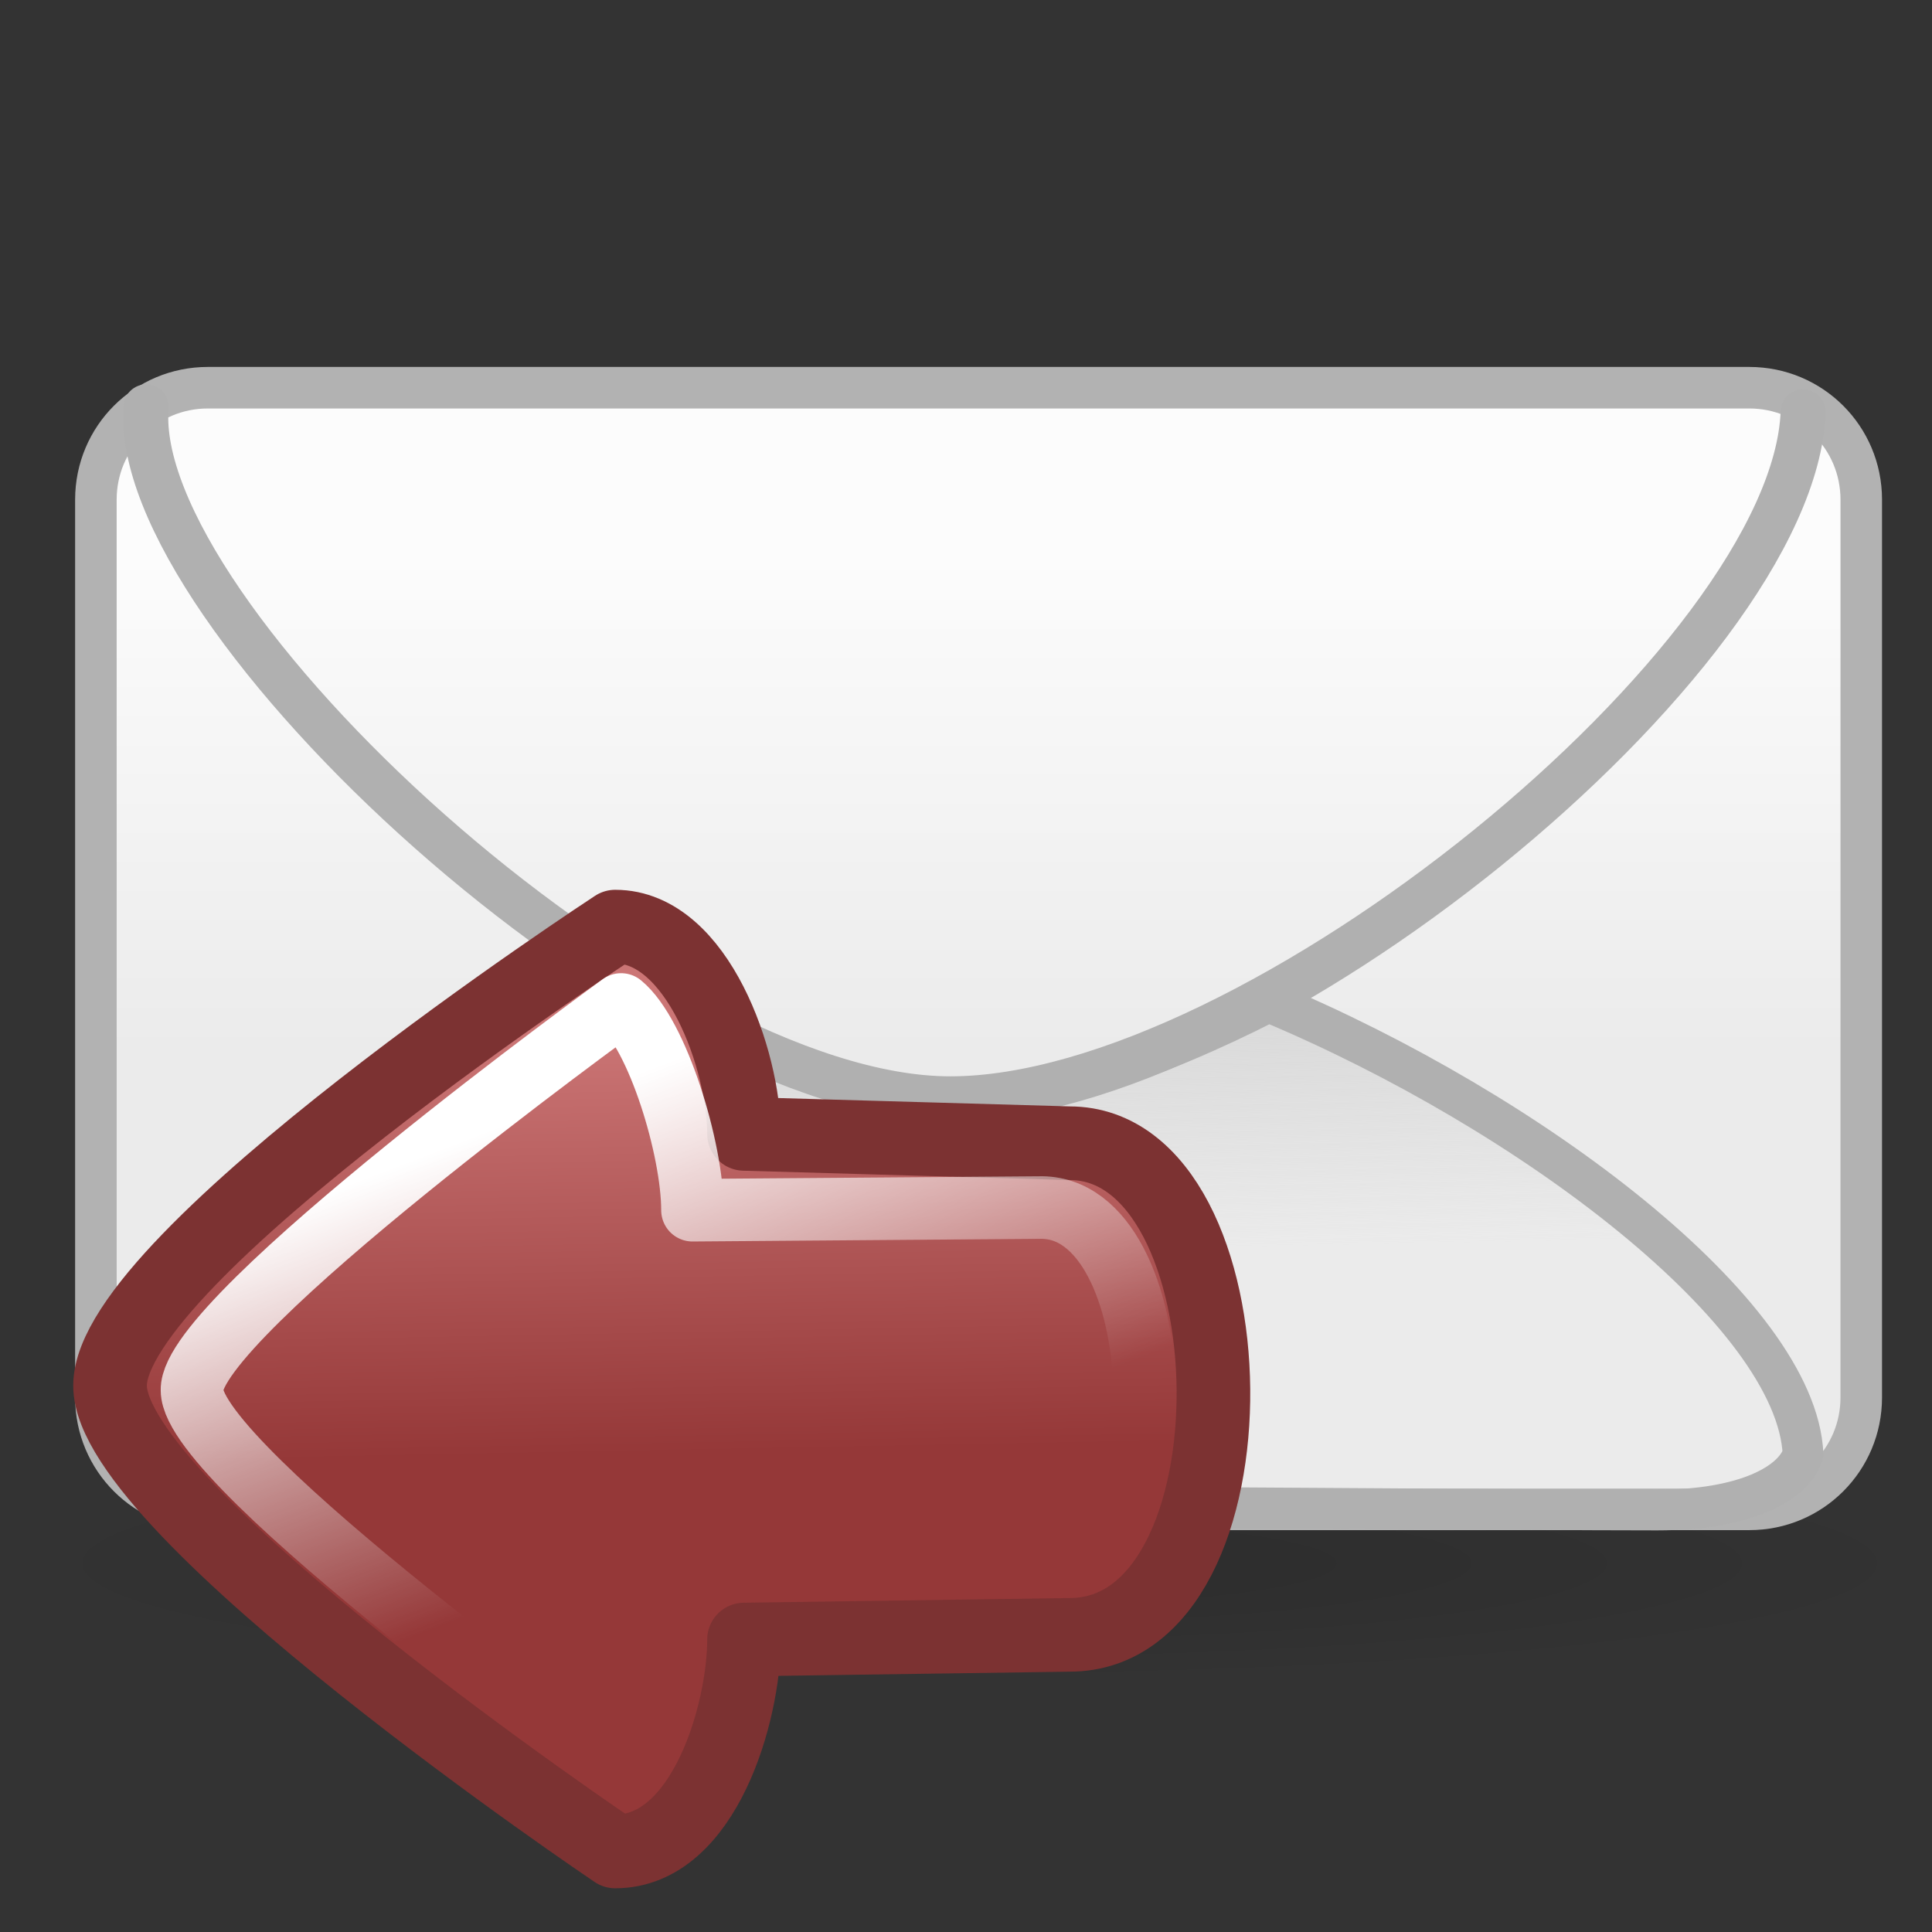 <?xml version="1.0" encoding="UTF-8" standalone="no"?>
<!-- Created with Inkscape (http://www.inkscape.org/) -->
<svg
   xmlns:dc="http://purl.org/dc/elements/1.1/"
   xmlns:cc="http://web.resource.org/cc/"
   xmlns:rdf="http://www.w3.org/1999/02/22-rdf-syntax-ns#"
   xmlns:svg="http://www.w3.org/2000/svg"
   xmlns="http://www.w3.org/2000/svg"
   xmlns:xlink="http://www.w3.org/1999/xlink"
   xmlns:sodipodi="http://inkscape.sourceforge.net/DTD/sodipodi-0.dtd"
   xmlns:inkscape="http://www.inkscape.org/namespaces/inkscape"
   width="128px"
   height="128px"
   id="svg2"
   sodipodi:version="0.32"
   inkscape:version="0.42.2"
   sodipodi:docbase="/home/silvestre/Desktop/Nuovo!/scalable/stock"
   sodipodi:docname="stock_mail-reply.svg">
  <rect width="100%" height="100%" fill="#333333" stroke="none"/>
  <defs
     id="defs4">
    <linearGradient
       id="linearGradient2078">
      <stop
         style="stop-color:#000000;stop-opacity:0.14;"
         offset="0"
         id="stop2080" />
      <stop
         style="stop-color:#000000;stop-opacity:0;"
         offset="1"
         id="stop2082" />
    </linearGradient>
    <linearGradient
       inkscape:collect="always"
       id="linearGradient2056">
      <stop
         style="stop-color:#fcfcfc;stop-opacity:1"
         offset="0"
         id="stop2058" />
      <stop
         style="stop-color:#ebebeb;stop-opacity:1"
         offset="1"
         id="stop2060" />
    </linearGradient>
    <linearGradient
       inkscape:collect="always"
       id="linearGradient2048">
      <stop
         style="stop-color:#d6d6d6;stop-opacity:1;"
         offset="0"
         id="stop2050" />
      <stop
         style="stop-color:#d6d6d6;stop-opacity:0;"
         offset="1"
         id="stop2052" />
    </linearGradient>
    <radialGradient
       inkscape:collect="always"
       xlink:href="#linearGradient2078"
       id="radialGradient2206"
       gradientUnits="userSpaceOnUse"
       gradientTransform="matrix(0.936,0,0,0.114,3.196,102.191)"
       cx="64.894"
       cy="114.826"
       fx="64.894"
       fy="114.826"
       r="68.309" />
    <linearGradient
       inkscape:collect="always"
       xlink:href="#linearGradient2056"
       id="linearGradient2208"
       gradientUnits="userSpaceOnUse"
       gradientTransform="matrix(1,0,0,0.841,0,3.101)"
       x1="77.092"
       y1="34.316"
       x2="77.092"
       y2="73.353" />
    <linearGradient
       inkscape:collect="always"
       xlink:href="#linearGradient2048"
       id="linearGradient2210"
       gradientUnits="userSpaceOnUse"
       gradientTransform="matrix(1,0,0,0.841,0,3.101)"
       x1="53.184"
       y1="67.905"
       x2="53.672"
       y2="89.399" />
    <linearGradient
       gradientUnits="userSpaceOnUse"
       y2="34.562"
       x2="26.11"
       y1="27.177"
       x1="9.544"
       id="linearGradient1317"
       xlink:href="#linearGradient1311"
       inkscape:collect="always" />
    <linearGradient
       inkscape:collect="always"
       xlink:href="#linearGradient3031"
       id="linearGradient2819"
       x1="10.648"
       y1="18.809"
       x2="23.011"
       y2="30.712"
       gradientUnits="userSpaceOnUse" />
    <linearGradient
       id="linearGradient3031">
      <stop
         id="stop3033"
         offset="0"
         style="stop-color:#cb7575;stop-opacity:1" />
      <stop
         id="stop3035"
         offset="1"
         style="stop-color:#953838;stop-opacity:1" />
    </linearGradient>
    <linearGradient
       id="linearGradient1311"
       inkscape:collect="always">
      <stop
         id="stop1313"
         offset="0"
         style="stop-color:#ffffff;stop-opacity:1;" />
      <stop
         id="stop1315"
         offset="1"
         style="stop-color:#ffffff;stop-opacity:0;" />
    </linearGradient>
  </defs>
  <sodipodi:namedview
     id="base"
     pagecolor="#ffffff"
     bordercolor="#666666"
     borderopacity="1.0"
     inkscape:pageopacity="0.0"
     inkscape:pageshadow="2"
     inkscape:zoom="2.8984376"
     inkscape:cx="57.524299"
     inkscape:cy="49.423667"
     inkscape:document-units="px"
     inkscape:current-layer="layer1"
     showguides="true"
     inkscape:guide-bbox="true"
     inkscape:window-width="772"
     inkscape:window-height="543"
     inkscape:window-x="126"
     inkscape:window-y="151" />
  <g
     inkscape:label="Layer 1"
     inkscape:groupmode="layer"
     id="layer1">
    <g
       id="g2199"
       transform="translate(0.976,-11.71)">
      <path
         id="path2076"
         d="M 127.836,115.314 C 127.836,119.623 99.201,123.121 63.918,123.121 C 28.635,123.121 1.0012443e-06,119.623 1.0012443e-06,115.314 C 1.0012443e-06,111.005 28.635,107.507 63.918,107.507 C 99.201,107.507 127.836,111.005 127.836,115.314 z "
         style="fill:url(#radialGradient2206);fill-opacity:1;stroke:none;stroke-width:3;stroke-linecap:round;stroke-linejoin:round;stroke-miterlimit:4;stroke-opacity:1" />
      <g
         transform="translate(-0.488,16.589)"
         id="g2064">
        <path
           id="rect1306"
           d="M 13.28,20.808 L 115.41,20.808 C 119.518,20.808 122.825,24.115 122.825,28.223 L 122.825,87.705 C 122.825,91.813 119.518,95.12 115.41,95.12 L 13.28,95.12 C 9.172,95.12 5.865,91.813 5.865,87.705 L 5.865,28.223 C 5.865,24.115 9.172,20.808 13.28,20.808 z "
           style="fill:url(#linearGradient2208);fill-opacity:1;stroke:#b2b2b2;stroke-width:2.752;stroke-linecap:round;stroke-linejoin:miter;stroke-miterlimit:4;stroke-opacity:1" />
        <path
           style="fill:url(#linearGradient2210);fill-opacity:1;fill-rule:evenodd;stroke:#b0b0b0;stroke-width:2.697;stroke-linecap:round;stroke-linejoin:round;stroke-miterlimit:4;stroke-dasharray:none;stroke-opacity:1"
           d="M 42.875,61.47 C 25.673,69.207 8.339,83.688 9.188,91.733 C 12.126,94.614 14.029,94.861 20.072,94.861 C 29.221,94.861 54.93,94.962 64.078,94.94 C 73.227,94.918 100.143,95.165 109.292,95.165 C 115.162,95.165 118.355,93.399 118.969,91.47 C 118.552,82.138 100.986,68.782 83.562,61.497 C 76.046,65.339 68.543,67.912 62.469,67.912 C 56.765,67.912 49.834,65.3 42.875,61.47 z "
           id="path2043"
           sodipodi:nodetypes="ccsssccsc" />
        <path
           style="fill:none;fill-opacity:0.75;fill-rule:evenodd;stroke:#b0b0b0;stroke-width:2.982;stroke-linecap:round;stroke-linejoin:round;stroke-miterlimit:4;stroke-dasharray:none;stroke-opacity:1"
           d="M 9.198,22.078 C 8.007,35.896 42.677,67.922 62.478,67.922 C 82.636,67.922 118.379,38.748 118.975,22.407"
           id="path1310"
           sodipodi:nodetypes="czc" />
      </g>
    </g>
    <g
       id="g1369"
       inkscape:label="Layer 1"
       transform="matrix(0.665,0,0,0.665,1.493,51.133)">
      <g
         transform="matrix(1.729,1.729,-1.729,1.729,69.468,-24.839)"
         inkscape:label="Layer 1"
         id="g1575">
        <path
           style="color:#000000;fill:url(#linearGradient2819);fill-opacity:1;fill-rule:nonzero;stroke:#7c3232;stroke-width:3;stroke-linecap:round;stroke-linejoin:round;marker:none;marker-start:none;marker-mid:none;marker-end:none;stroke-miterlimit:4;stroke-dasharray:none;stroke-dashoffset:0;stroke-opacity:1;visibility:visible;display:inline;overflow:visible"
           d="M 7.301,42.437 C 10.918,46.053 35.276,41.303 35.276,41.303 C 37.853,38.726 34.961,33.566 32.881,31.486 C 35.962,28.314 39.044,25.142 42.126,21.971 C 47.789,16.308 33.349,2.42 27.962,7.807 L 18.313,16.918 C 16.233,14.837 11.01,12.277 8.63,14.657 C 8.63,14.657 3.59,38.725 7.301,42.437 z "
           id="path1372"
           sodipodi:nodetypes="cccccccc" />
        <path
           sodipodi:nodetypes="cccccccc"
           id="path1374"
           d="M 9.794,40.208 C 12.012,42.426 33.437,38.879 33.437,38.879 C 33.309,36.933 30.974,33.16 29.207,31.392 C 31.825,28.698 36.761,23.32 39.379,20.626 C 43.58,16.791 32.654,6.578 28.932,10.544 L 19.027,20.602 C 17.259,18.835 12.945,16.538 11.044,16.73 C 11.044,16.73 7.616,38.153 9.794,40.208 z "
           style="color:#000000;fill:none;fill-opacity:1;fill-rule:nonzero;stroke:url(#linearGradient1317);stroke-width:2.549;stroke-linecap:round;stroke-linejoin:round;marker:none;marker-start:none;marker-mid:none;marker-end:none;stroke-miterlimit:4;stroke-dasharray:none;stroke-dashoffset:0;stroke-opacity:1;visibility:visible;display:inline;overflow:visible" />
      </g>
    </g>
  </g>
</svg>

